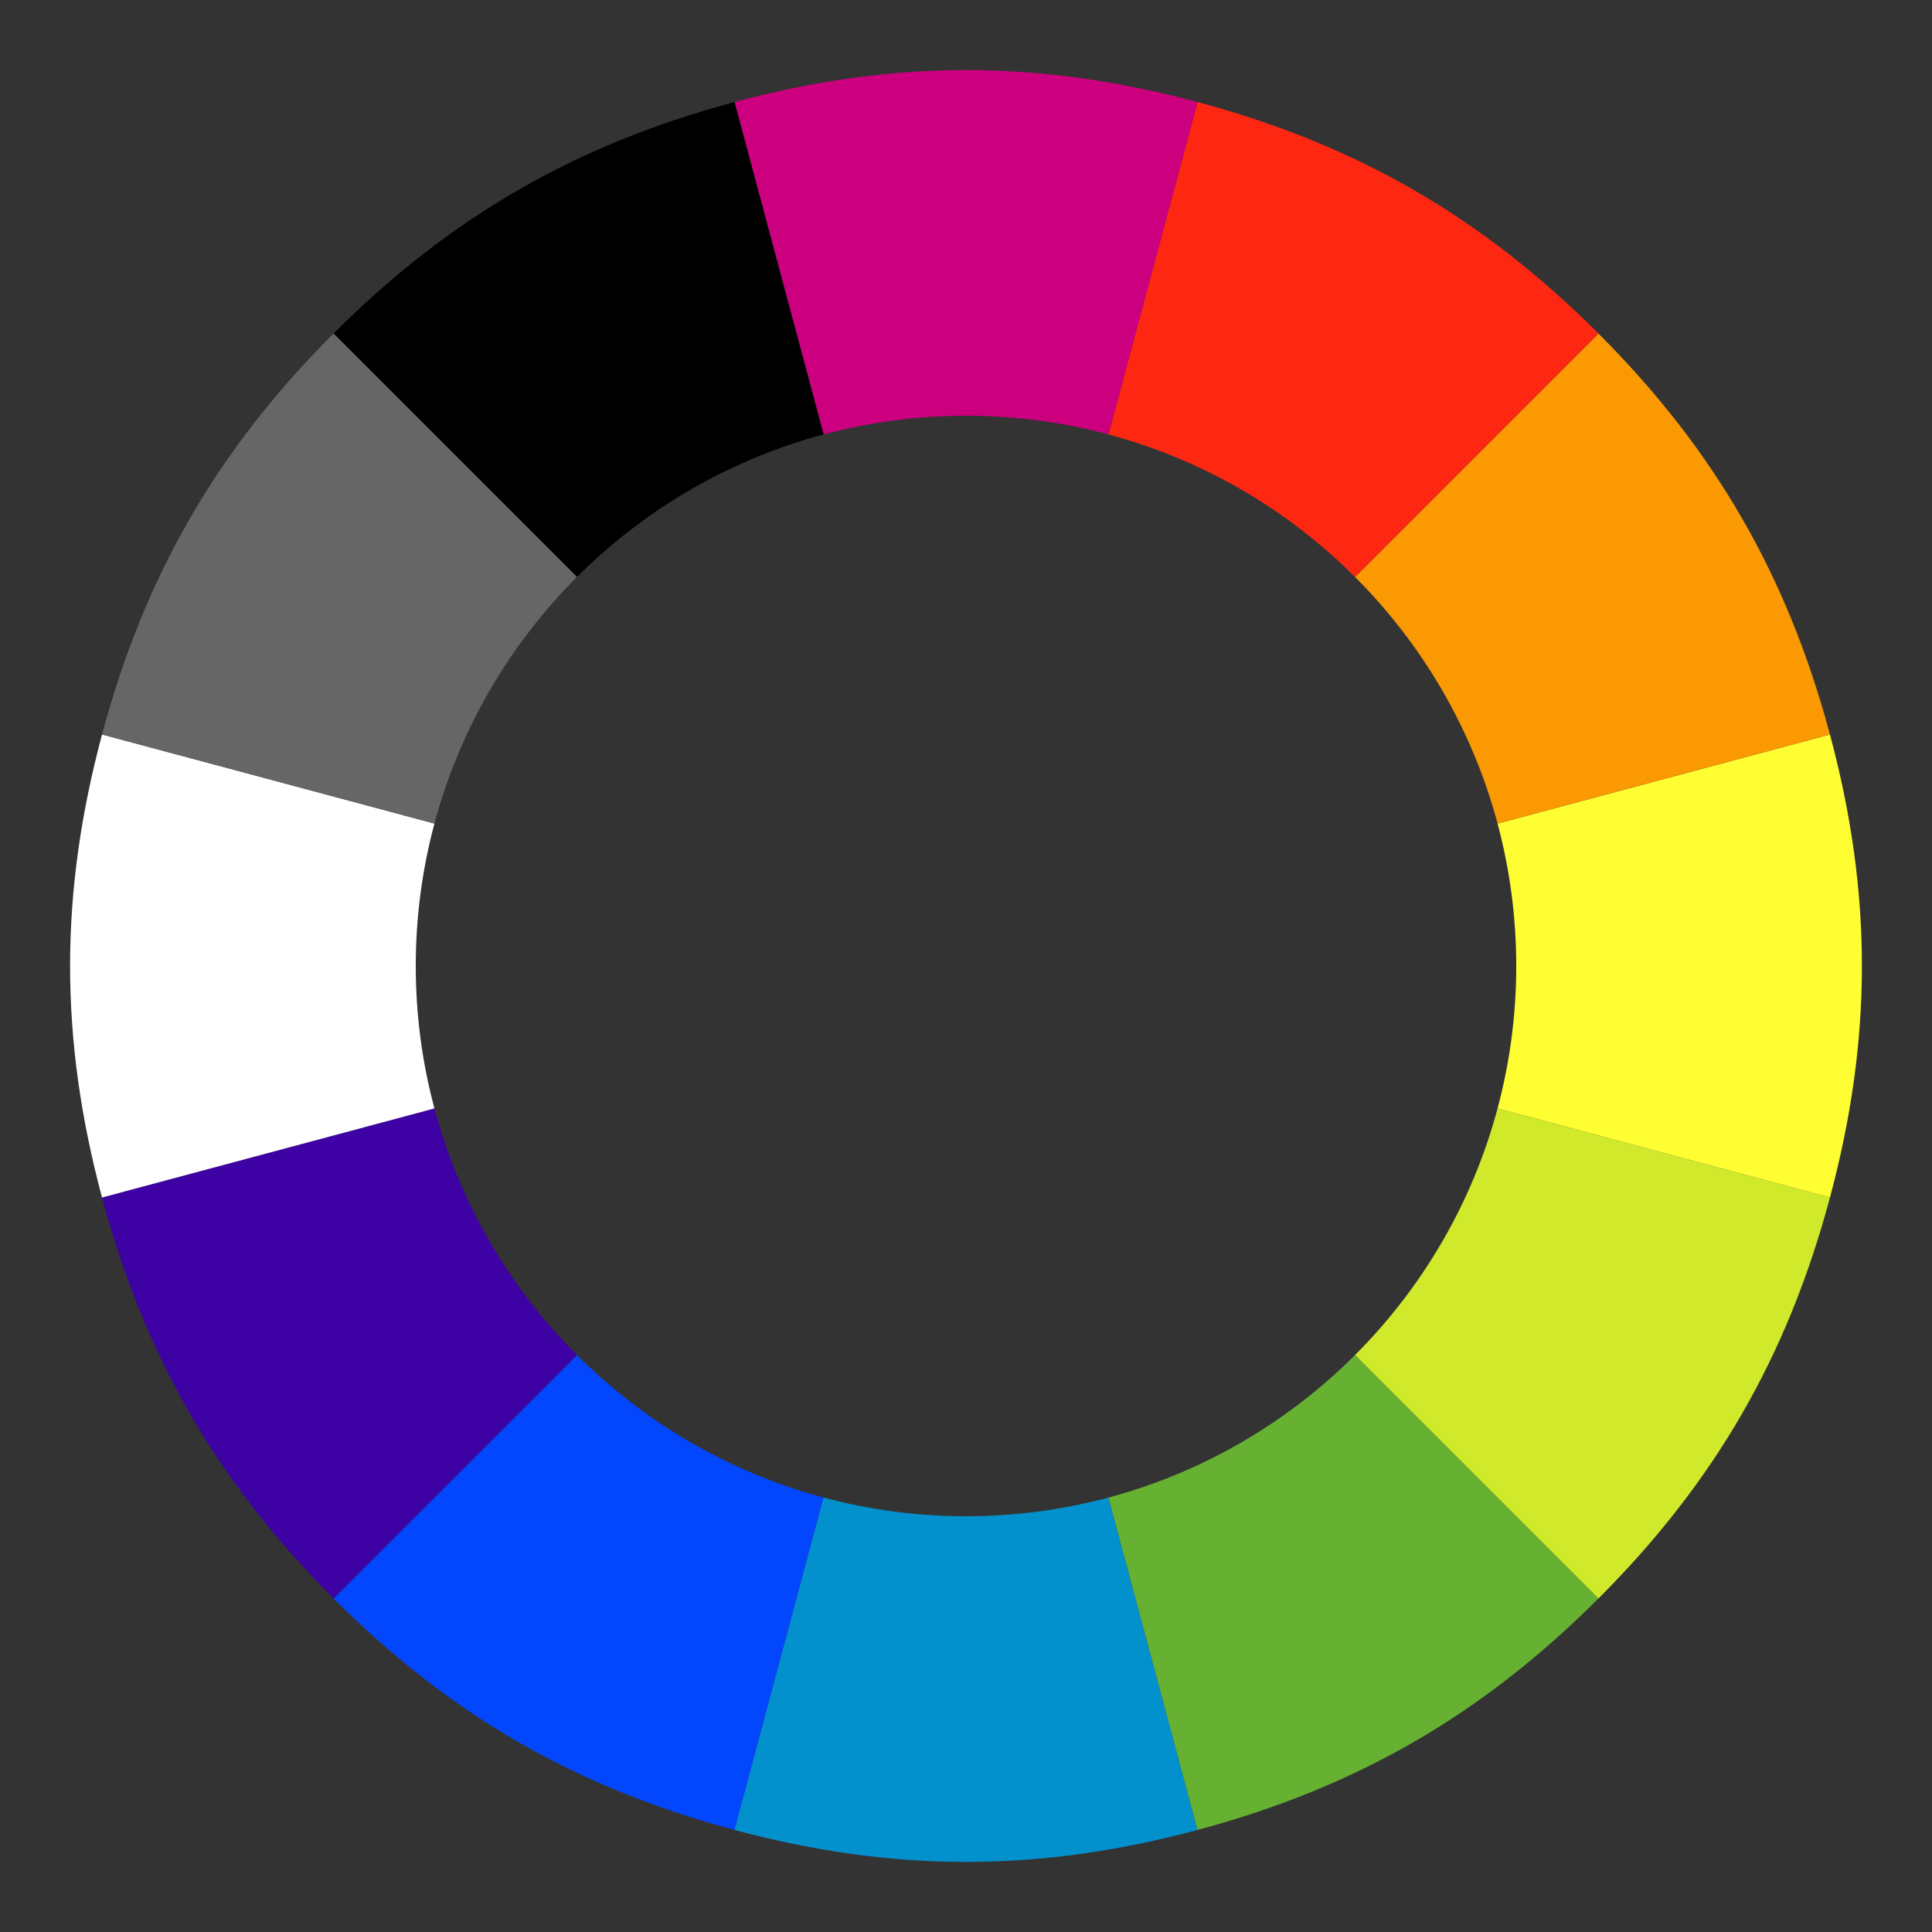 <?xml version="1.0" encoding="utf-8"?>
<!-- Generator: Adobe Illustrator 16.0.3, SVG Export Plug-In . SVG Version: 6.00 Build 0)  -->
<!DOCTYPE svg PUBLIC "-//W3C//DTD SVG 1.1//EN" "http://www.w3.org/Graphics/SVG/1.1/DTD/svg11.dtd">
<svg version="1.1"
	 id="Layer_1" xmlns:dc="http://purl.org/dc/elements/1.1/" xmlns:cc="http://web.resource.org/cc/" xmlns:rdf="http://www.w3.org/1999/02/22-rdf-syntax-ns#" xmlns:svg="http://www.w3.org/2000/svg" xmlns:sodipodi="http://inkscape.sourceforge.net/DTD/sodipodi-0.dtd" xmlns:inkscape="http://www.inkscape.org/namespaces/inkscape" sodipodi:version="0.32" inkscape:version="0.41" sodipodi:docname="Colorwheel.svg"
	 xmlns="http://www.w3.org/2000/svg" xmlns:xlink="http://www.w3.org/1999/xlink" x="0px" y="0px" width="540px" height="540px"
	 viewBox="0 0 540 540" enable-background="new 0 0 540 540" xml:space="preserve">
<rect x="0" y="0" width="540" height="540" fill="#333333" stroke="none"/>
<path fill="#0247FE" d="M161.266,378.733l-68.043,68.043c32.527,32.527,67.64,52.8,112.072,64.705l24.895-92.906
	C203.732,411.495,180.074,397.542,161.266,378.733z"/>
<path fill="#0391CE" d="M270,423.796c-13.768,0-27.11-1.822-39.811-5.221l-24.895,92.906c44.433,11.905,84.977,11.905,129.409,0
	l-24.894-92.906C297.11,421.974,283.768,423.796,270,423.796z"/>
<path fill="#66B032" d="M309.811,418.575l24.894,92.906c44.433-11.905,79.545-32.178,112.072-64.705l-68.043-68.043
	C359.925,397.542,336.268,411.495,309.811,418.575z"/>
<path fill="#D0EA2B" d="M378.734,378.733l68.043,68.043c32.526-32.526,52.799-67.64,64.704-112.071l-92.906-24.895
	C411.494,336.268,397.541,359.925,378.734,378.733z"/>
<path fill="#FEFE33" d="M511.481,205.295l-92.906,24.894c3.398,12.701,5.221,26.043,5.221,39.811s-1.822,27.11-5.221,39.811
	l92.906,24.895C523.387,290.271,523.387,249.728,511.481,205.295z"/>
<path fill="#FB9902" d="M418.574,230.189l92.906-24.894c-11.905-44.433-32.178-79.545-64.704-112.072l-68.043,68.043
	C397.541,180.075,411.495,203.732,418.574,230.189z"/>
<path fill="#FE2712" d="M378.734,161.267l68.043-68.043c-32.527-32.527-67.64-52.799-112.072-64.705l-24.894,92.906
	C336.268,128.504,359.925,142.458,378.734,161.267z"/>
<path fill="#CC007E" d="M270,116.204c13.768,0,27.109,1.822,39.811,5.221l24.894-92.906c-44.433-11.906-84.977-11.906-129.409,0
	l24.895,92.906C242.89,118.026,256.233,116.204,270,116.204z"/>
<path fill="#3D01A4" d="M121.425,309.811l-92.906,24.895c11.905,44.432,32.178,79.545,64.704,112.071l68.043-68.043
	C142.458,359.925,128.505,336.269,121.425,309.811z"/>
<path fill="#FFFFFF" d="M116.204,270c0-13.768,1.822-27.11,5.221-39.811l-92.906-24.894c-11.906,44.433-11.906,84.976,0,129.41
	l92.906-24.895C118.027,297.11,116.204,283.768,116.204,270z"/>
<path d="M230.19,121.425l-24.895-92.906C160.863,40.424,125.75,60.696,93.223,93.223l68.043,68.043
	C180.074,142.458,203.732,128.504,230.19,121.425z"/>
<path fill="#666666" d="M161.266,161.267L93.223,93.223c-32.526,32.527-52.799,67.64-64.704,112.072l92.906,24.894
	C128.505,203.732,142.458,180.075,161.266,161.267z"/>
</svg>
